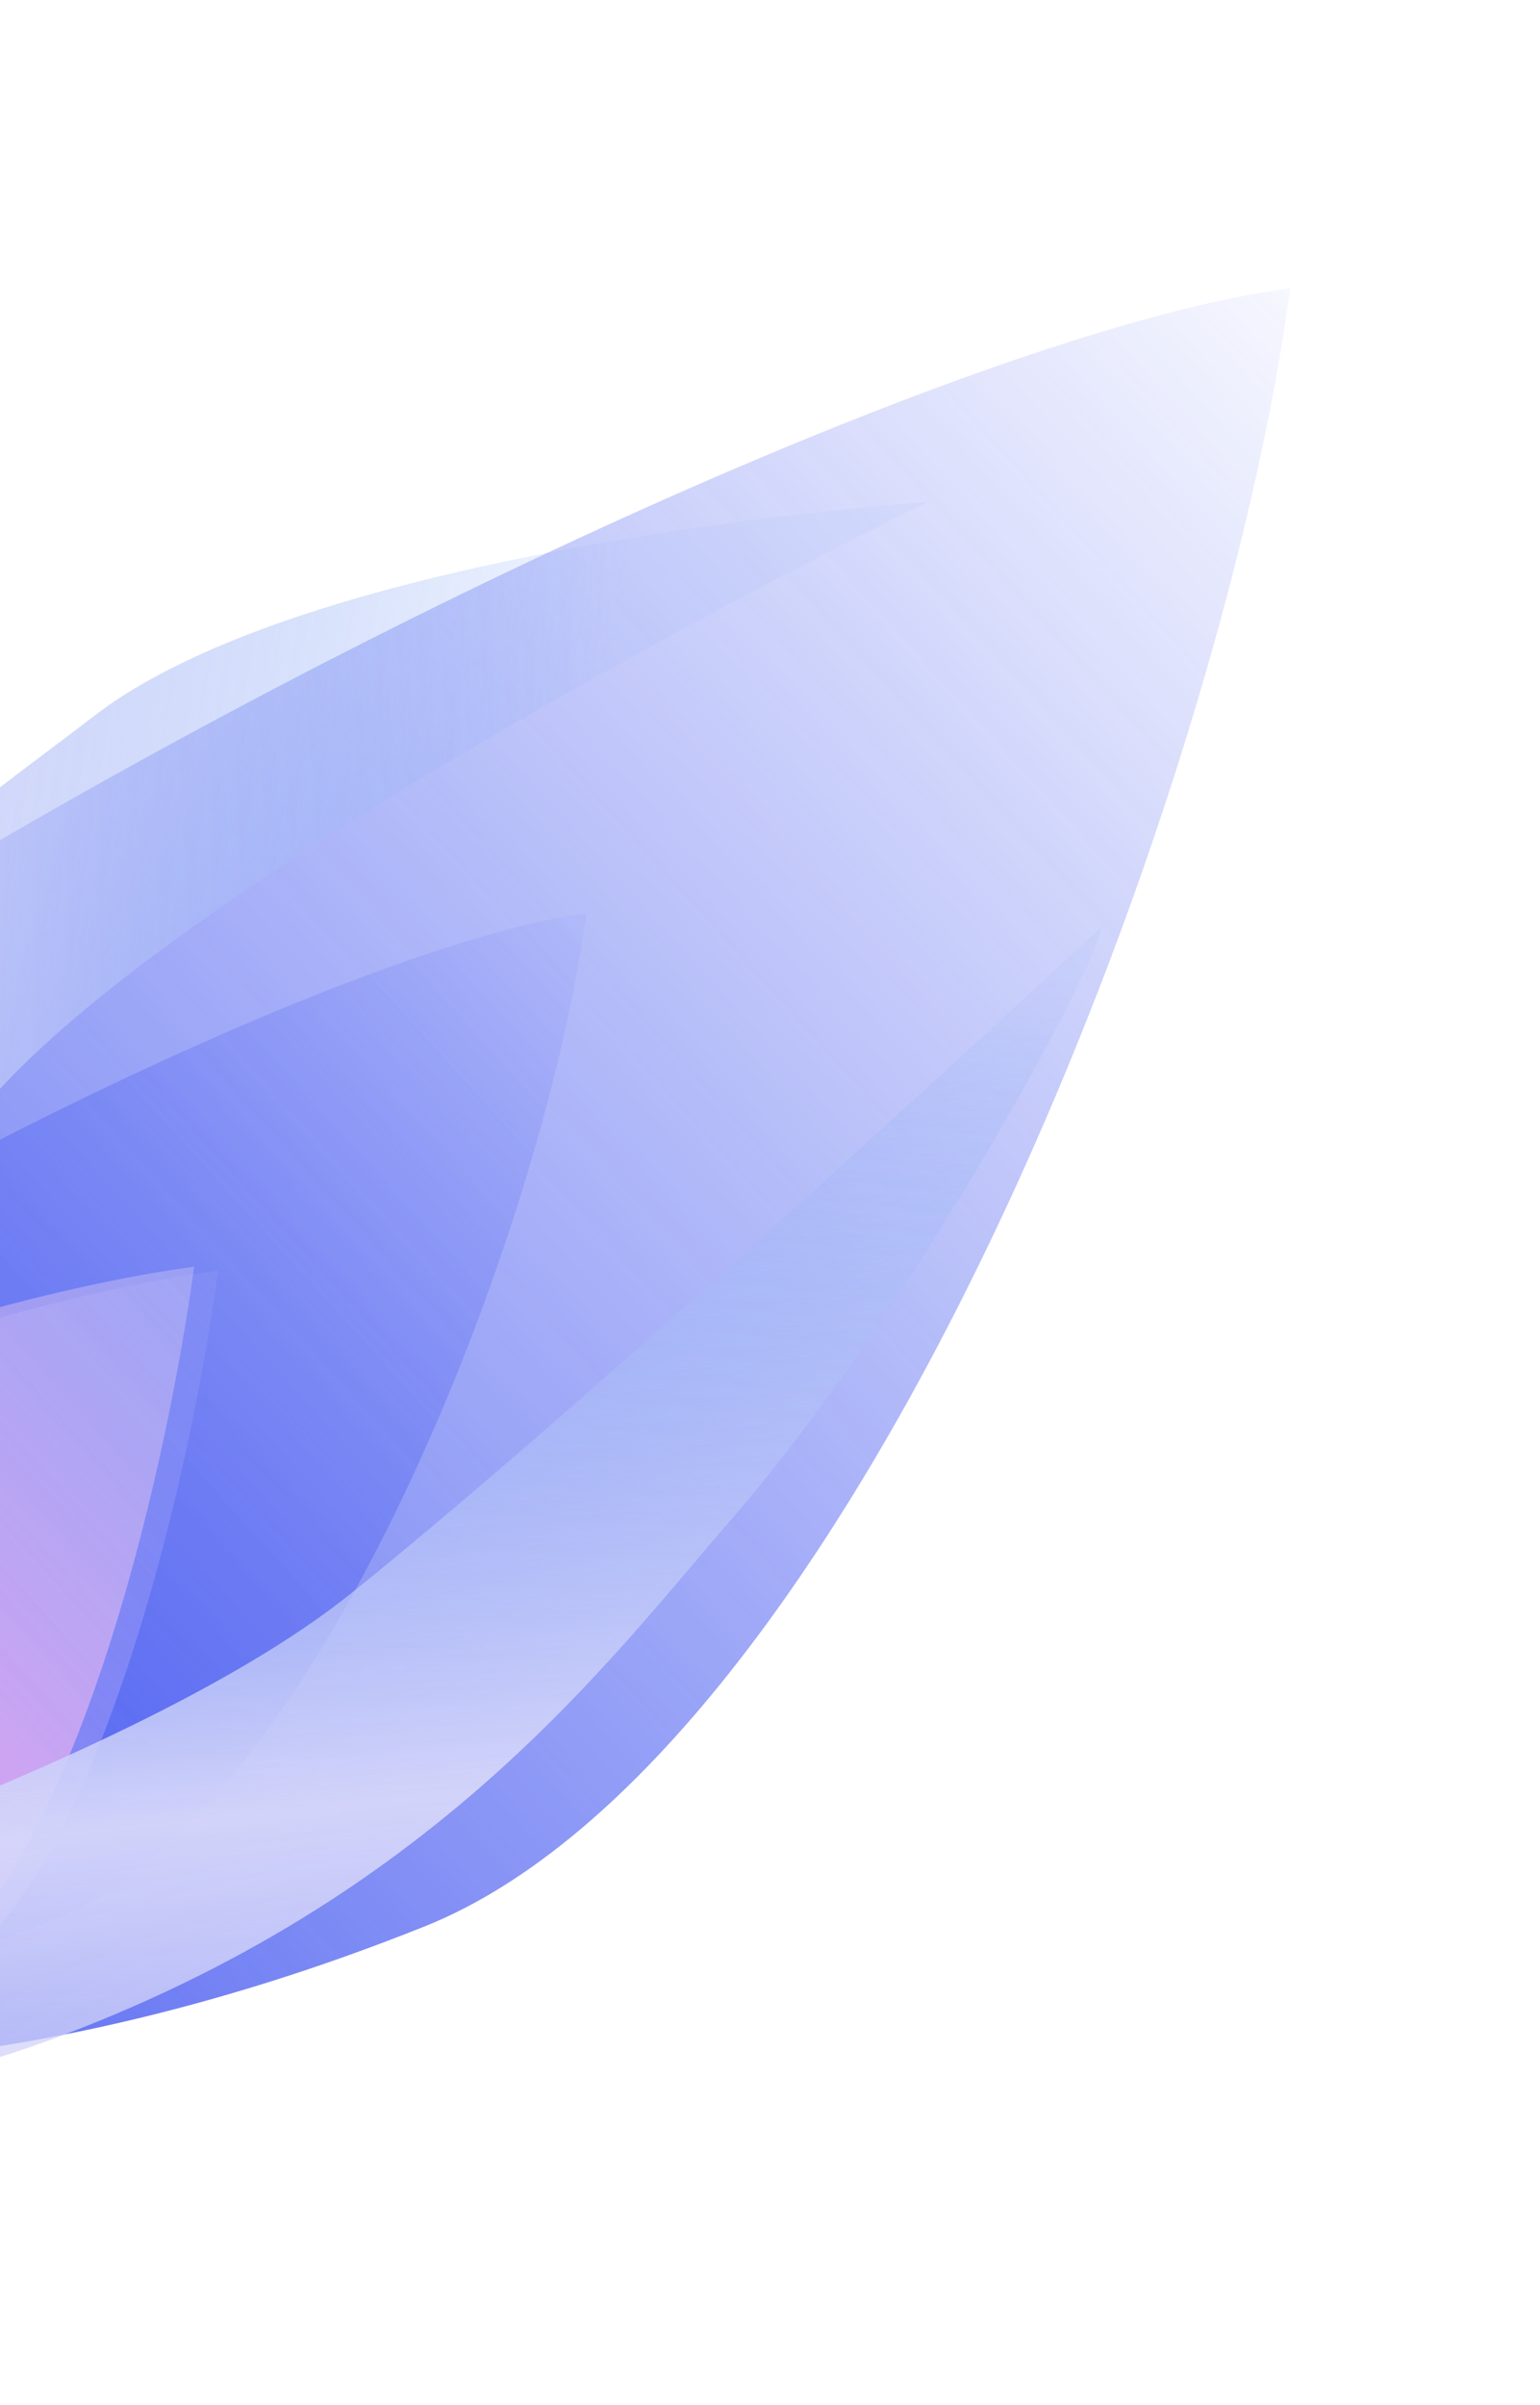 <svg width="476" height="743" viewBox="0 0 476 743" fill="none" xmlns="http://www.w3.org/2000/svg">
<g opacity="0.8">
<g filter="url(#filter0_f_12_18)">
<path d="M-3.926 261.819C-159.54 352.662 -193.581 527.067 -176.94 617.362C-116.772 647.782 -0.44 647.763 131.233 595.108C262.905 542.452 376.786 251.709 398.807 89.072C319.929 99.171 151.689 170.976 -3.926 261.819Z" fill="url(#paint0_linear_12_18)"/>
</g>
<g filter="url(#filter1_f_12_18)">
<path d="M-65.999 388.193C-161.534 443.963 -182.433 551.033 -172.216 606.467C-135.278 625.143 -63.859 625.131 16.978 592.805C97.815 560.479 167.729 381.986 181.247 282.14C132.823 288.34 29.536 332.423 -65.999 388.193Z" fill="url(#paint1_linear_12_18)"/>
</g>
<g filter="url(#filter2_f_12_18)">
<path d="M-113.084 449.046C-175.554 485.501 -177.807 567.093 -171.125 603.332C-146.969 615.542 -85.444 634.679 -32.584 613.549C20.276 592.419 51.164 456.593 60.002 391.322C28.336 395.373 -50.613 412.59 -113.084 449.046Z" fill="url(#paint2_linear_12_18)"/>
</g>
<g filter="url(#filter3_f_12_18)">
<path d="M-105.629 450.249C-168.099 486.704 -170.352 568.296 -163.67 604.535C-139.514 616.745 -77.989 635.882 -25.129 614.752C27.731 593.622 58.62 457.797 67.457 392.525C35.791 396.577 -43.158 413.793 -105.629 450.249Z" fill="url(#paint3_linear_12_18)"/>
</g>
<g style="mix-blend-mode:color-dodge" filter="url(#filter4_f_12_18)">
<path d="M286.672 155.107C274.331 155.877 95.986 169.581 29.008 221.234C-17.05 256.753 -94.025 306.225 -144.889 423.899C-195.754 541.574 -166.545 528.442 -191.733 589.709C-191.733 589.709 -69.58 413.429 -1.276 337.769C67.027 262.109 286.672 155.107 286.672 155.107Z" fill="url(#paint4_linear_12_18)"/>
</g>
<g style="mix-blend-mode:color-dodge" filter="url(#filter5_f_12_18)">
<path d="M340.561 286.185C339.073 298.46 281.859 405.084 226.393 468.94C188.251 512.85 134.379 586.813 13.942 630.737C-101.436 672.815 -116.66 599.551 -172.8 612.29C-177.723 613.724 -180.434 614.48 -180.434 614.48C-177.803 613.573 -175.262 612.849 -172.8 612.29C-134.481 601.132 37.833 548.905 108.292 492.385C187.802 428.604 340.561 286.185 340.561 286.185Z" fill="url(#paint5_linear_12_18)"/>
</g>
</g>
<defs>
<filter id="filter0_f_12_18" x="-257.537" y="12.303" width="733.112" height="702.42" filterUnits="userSpaceOnUse" color-interpolation-filters="sRGB">
<feFlood flood-opacity="0" result="BackgroundImageFix"/>
<feBlend mode="normal" in="SourceGraphic" in2="BackgroundImageFix" result="shape"/>
<feGaussianBlur stdDeviation="38.384" result="effect1_foregroundBlur_12_18"/>
</filter>
<filter id="filter1_f_12_18" x="-200.995" y="255.712" width="408.671" height="389.826" filterUnits="userSpaceOnUse" color-interpolation-filters="sRGB">
<feFlood flood-opacity="0" result="BackgroundImageFix"/>
<feBlend mode="normal" in="SourceGraphic" in2="BackgroundImageFix" result="shape"/>
<feGaussianBlur stdDeviation="13.214" result="effect1_foregroundBlur_12_18"/>
</filter>
<filter id="filter2_f_12_18" x="-235.361" y="329.655" width="357.028" height="355.022" filterUnits="userSpaceOnUse" color-interpolation-filters="sRGB">
<feFlood flood-opacity="0" result="BackgroundImageFix"/>
<feBlend mode="normal" in="SourceGraphic" in2="BackgroundImageFix" result="shape"/>
<feGaussianBlur stdDeviation="30.833" result="effect1_foregroundBlur_12_18"/>
</filter>
<filter id="filter3_f_12_18" x="-264.402" y="294.362" width="430.021" height="428.015" filterUnits="userSpaceOnUse" color-interpolation-filters="sRGB">
<feFlood flood-opacity="0" result="BackgroundImageFix"/>
<feBlend mode="normal" in="SourceGraphic" in2="BackgroundImageFix" result="shape"/>
<feGaussianBlur stdDeviation="49.081" result="effect1_foregroundBlur_12_18"/>
</filter>
<filter id="filter4_f_12_18" x="-253.399" y="93.44" width="601.737" height="557.935" filterUnits="userSpaceOnUse" color-interpolation-filters="sRGB">
<feFlood flood-opacity="0" result="BackgroundImageFix"/>
<feBlend mode="normal" in="SourceGraphic" in2="BackgroundImageFix" result="shape"/>
<feGaussianBlur stdDeviation="30.833" result="effect1_foregroundBlur_12_18"/>
</filter>
<filter id="filter5_f_12_18" x="-242.1" y="224.519" width="644.327" height="481.064" filterUnits="userSpaceOnUse" color-interpolation-filters="sRGB">
<feFlood flood-opacity="0" result="BackgroundImageFix"/>
<feBlend mode="normal" in="SourceGraphic" in2="BackgroundImageFix" result="shape"/>
<feGaussianBlur stdDeviation="30.833" result="effect1_foregroundBlur_12_18"/>
</filter>
<linearGradient id="paint0_linear_12_18" x1="-172.801" y1="621.216" x2="436.158" y2="68.216" gradientUnits="userSpaceOnUse">
<stop stop-color="#2037ED"/>
<stop offset="1" stop-color="#2037ED" stop-opacity="0"/>
</linearGradient>
<linearGradient id="paint1_linear_12_18" x1="-169.675" y1="608.833" x2="204.176" y2="269.334" gradientUnits="userSpaceOnUse">
<stop stop-color="#2037ED"/>
<stop offset="1" stop-color="#2037ED" stop-opacity="0"/>
</linearGradient>
<linearGradient id="paint2_linear_12_18" x1="-169.463" y1="604.879" x2="74.928" y2="382.877" gradientUnits="userSpaceOnUse">
<stop stop-color="#E5BDF6"/>
<stop offset="0.392" stop-color="#C379E3"/>
<stop offset="1" stop-color="#B1B2F3" stop-opacity="0.42"/>
</linearGradient>
<linearGradient id="paint3_linear_12_18" x1="-162.008" y1="606.082" x2="82.383" y2="384.081" gradientUnits="userSpaceOnUse">
<stop stop-color="white"/>
<stop offset="0.392" stop-color="#E6ACFF" stop-opacity="0.37"/>
<stop offset="1" stop-color="#CCCDFF" stop-opacity="0.05"/>
</linearGradient>
<linearGradient id="paint4_linear_12_18" x1="-271.922" y1="328.341" x2="157.333" y2="397.631" gradientUnits="userSpaceOnUse">
<stop stop-color="#BBBBF3" stop-opacity="0.24"/>
<stop offset="0.469" stop-color="#CACBF9" stop-opacity="0.97"/>
<stop offset="1" stop-color="#6C98F3" stop-opacity="0.09"/>
</linearGradient>
<linearGradient id="paint5_linear_12_18" x1="101.939" y1="763.12" x2="57.77" y2="330.558" gradientUnits="userSpaceOnUse">
<stop stop-color="#BBBBF3" stop-opacity="0.24"/>
<stop offset="0.469" stop-color="#CACBF9" stop-opacity="0.97"/>
<stop offset="1" stop-color="#6C98F3" stop-opacity="0.09"/>
</linearGradient>
</defs>
</svg>
